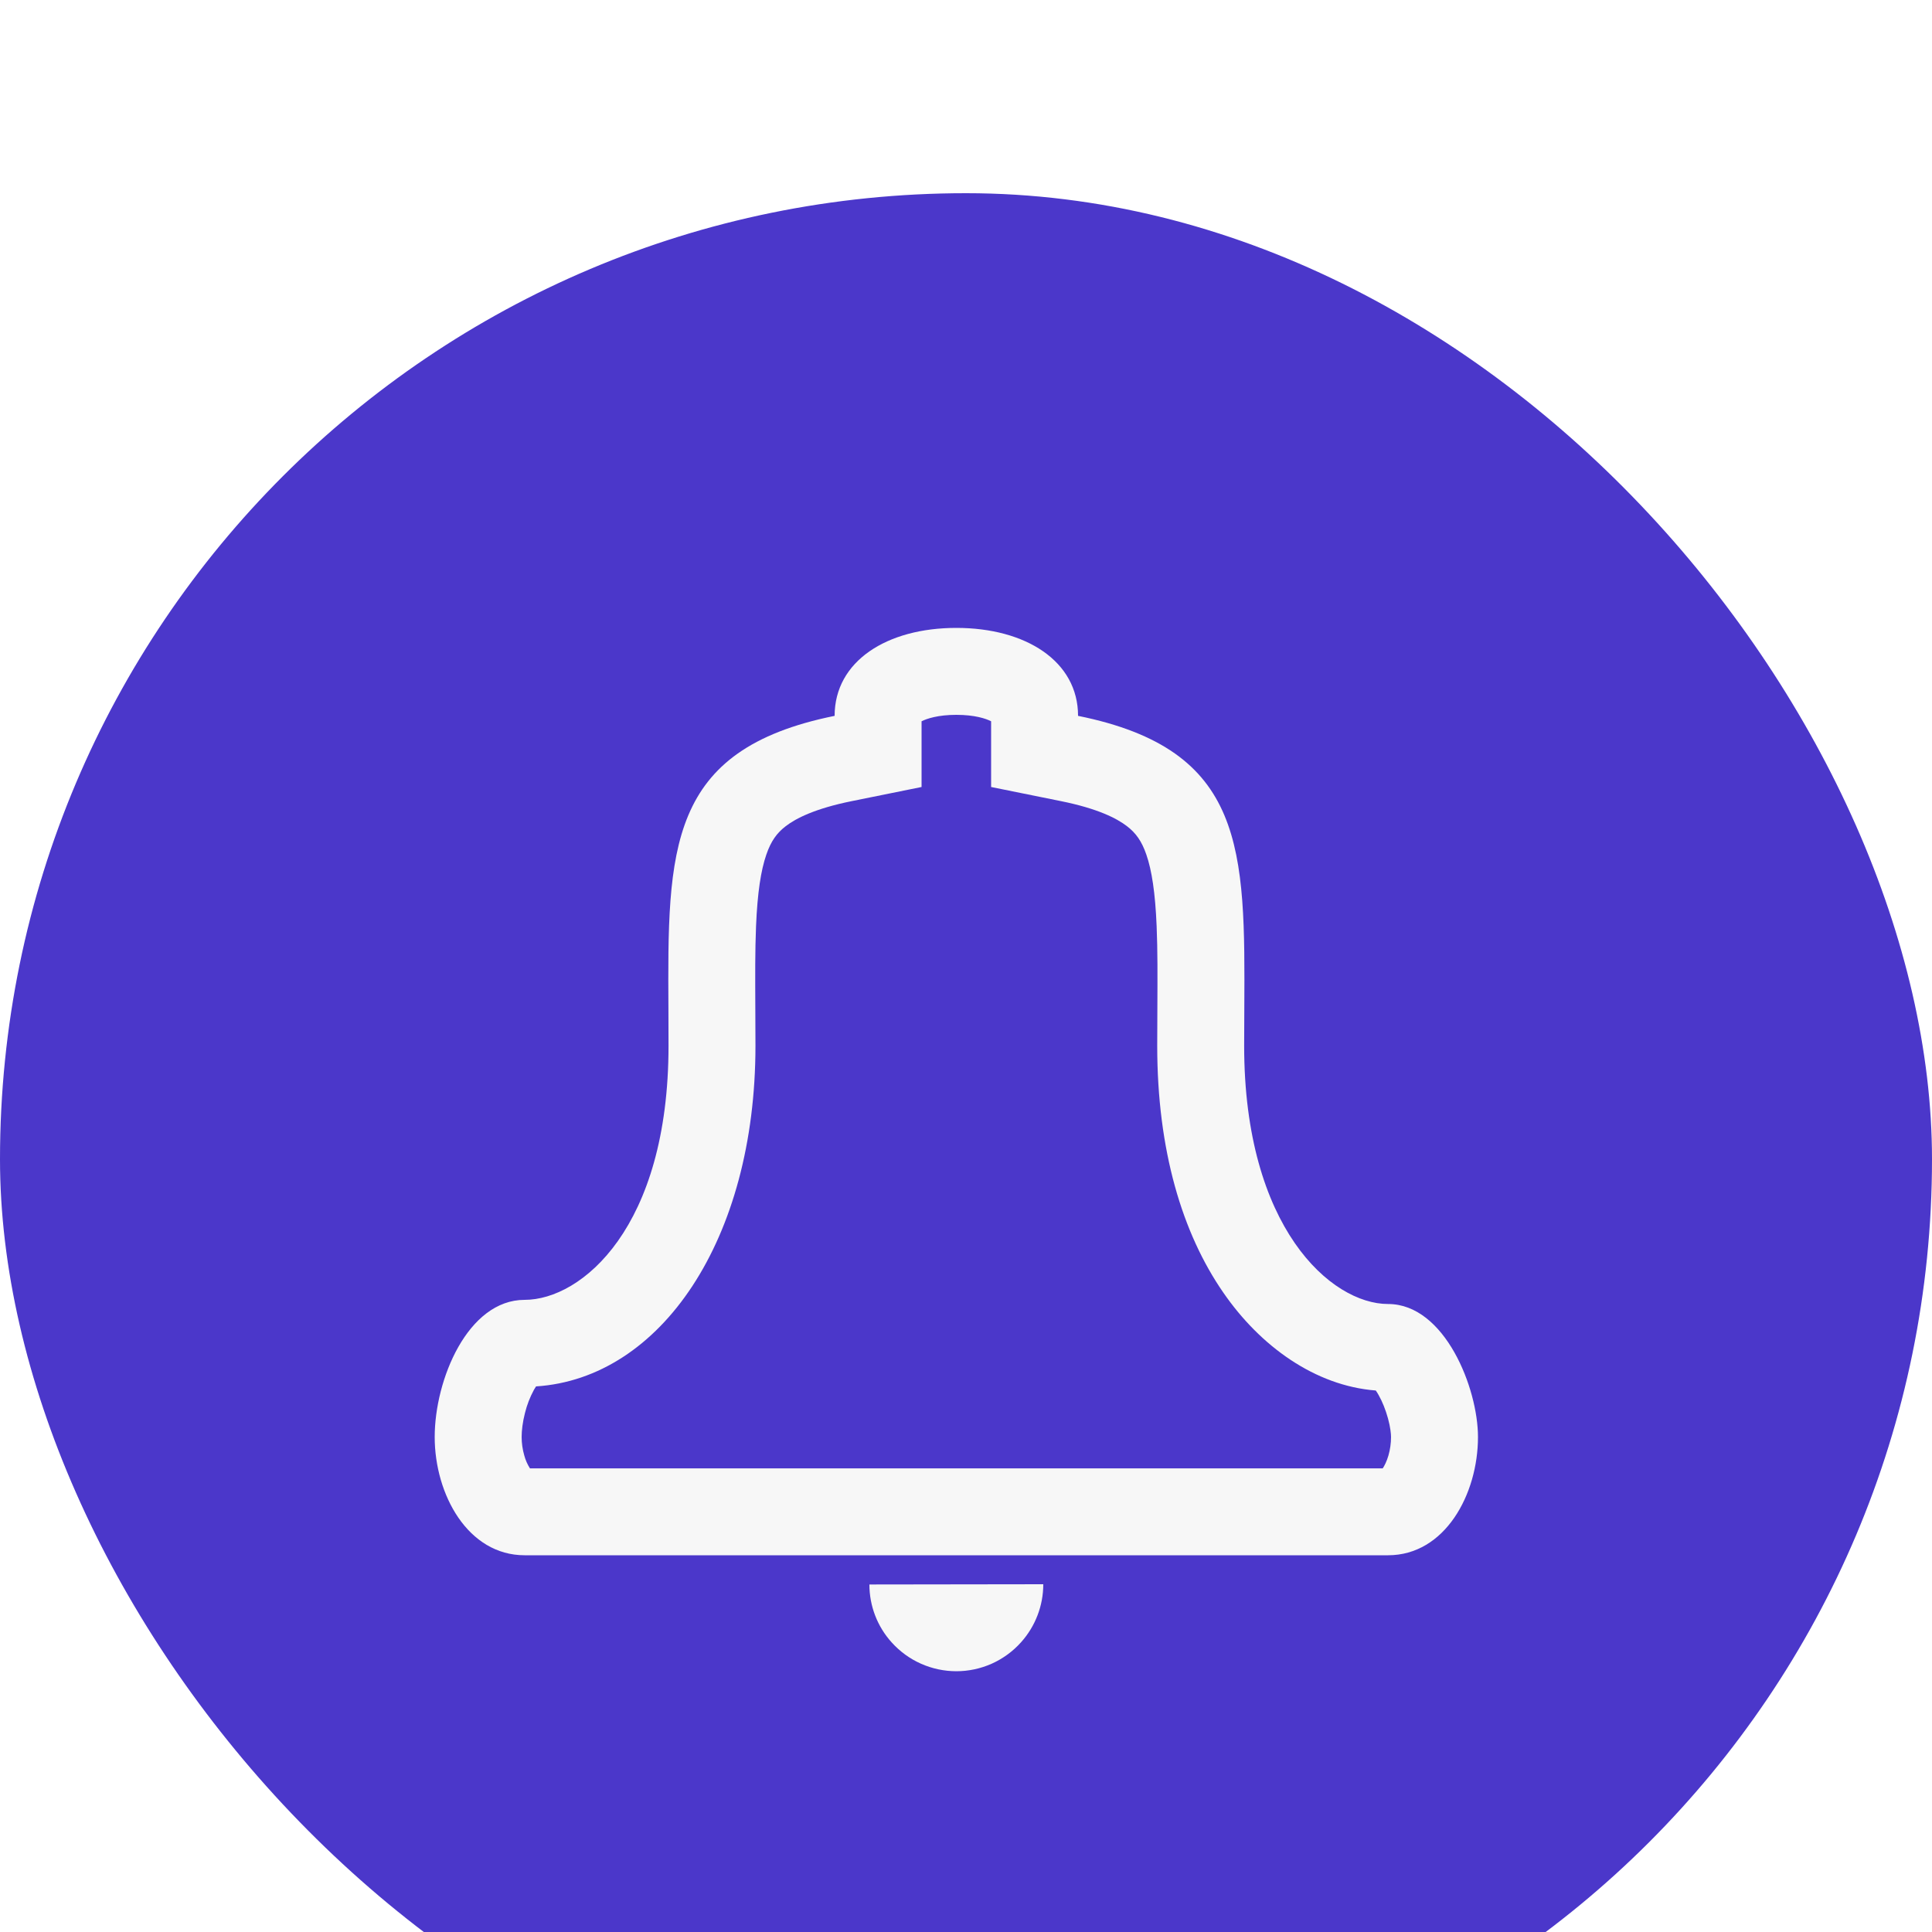 <svg width="40" height="40" viewBox="0 0 40 40" fill="none" xmlns="http://www.w3.org/2000/svg">
<g filter="url(#filter0_i_2543_1194)">
<rect width="40" height="40" rx="20" fill="#4B37CA"/>
<path fill-rule="evenodd" clip-rule="evenodd" d="M10.862 28.2C9.686 28.2 9 26.941 9 25.751C9 24.562 9.686 22.912 10.862 22.912C12.038 22.912 13.841 21.419 13.841 17.652C13.841 17.395 13.84 17.144 13.839 16.901C13.821 13.577 13.81 11.523 17.28 10.821C17.28 9.69 18.36 9 19.8 9C21.24 9 22.32 9.691 22.32 10.821C25.79 11.523 25.779 13.576 25.762 16.901C25.76 17.145 25.759 17.395 25.759 17.652C25.759 21.419 27.562 22.998 28.738 22.998C29.914 22.998 30.6 24.743 30.6 25.751C30.6 26.941 29.914 28.2 28.738 28.2H10.862ZM18.461 30.004C18.63 30.192 18.837 30.343 19.067 30.445C19.299 30.548 19.549 30.601 19.801 30.601C20.054 30.601 20.304 30.547 20.535 30.444C20.766 30.34 20.972 30.189 21.14 30.001C21.436 29.671 21.6 29.243 21.6 28.8L18 28.805V28.81C18.001 29.251 18.165 29.677 18.461 30.004ZM20.52 10.933V12.294L21.963 12.586C22.727 12.74 23.122 12.943 23.332 13.105C23.514 13.244 23.637 13.411 23.734 13.694C23.846 14.018 23.918 14.479 23.947 15.176C23.968 15.683 23.965 16.22 23.962 16.85C23.96 17.101 23.959 17.368 23.959 17.653C23.959 19.816 24.477 21.532 25.327 22.761C26.092 23.871 27.226 24.691 28.484 24.789C28.502 24.814 28.522 24.845 28.544 24.885C28.62 25.019 28.688 25.189 28.737 25.367C28.787 25.55 28.8 25.688 28.8 25.752C28.8 25.88 28.781 26.013 28.746 26.135C28.71 26.257 28.665 26.345 28.628 26.401H10.972C10.92 26.319 10.88 26.229 10.855 26.135C10.819 26.011 10.8 25.881 10.8 25.751C10.8 25.619 10.82 25.444 10.869 25.254C10.91 25.087 10.973 24.925 11.055 24.774C11.071 24.747 11.085 24.724 11.098 24.704C13.676 24.539 15.641 21.672 15.641 17.653C15.641 17.368 15.64 17.101 15.638 16.849C15.635 16.22 15.632 15.683 15.653 15.176C15.682 14.479 15.754 14.018 15.866 13.694C15.963 13.411 16.086 13.244 16.268 13.105C16.478 12.943 16.874 12.74 17.637 12.586L19.08 12.294V10.933C19.188 10.879 19.419 10.8 19.8 10.8C20.181 10.8 20.412 10.878 20.52 10.933Z" fill="#F7F7F7"/>
</g>
<defs>
<filter id="filter0_i_2543_1194" x="0" y="0" width="40" height="44" filterUnits="userSpaceOnUse" color-interpolation-filters="sRGB">
<feFlood flood-opacity="0" result="BackgroundImageFix"/>
<feBlend mode="normal" in="SourceGraphic" in2="BackgroundImageFix" result="shape"/>
<feColorMatrix in="SourceAlpha" type="matrix" values="0 0 0 0 0 0 0 0 0 0 0 0 0 0 0 0 0 0 127 0" result="hardAlpha"/>
<feOffset dy="4"/>
<feGaussianBlur stdDeviation="2"/>
<feComposite in2="hardAlpha" operator="arithmetic" k2="-1" k3="1"/>
<feColorMatrix type="matrix" values="0 0 0 0 0 0 0 0 0 0 0 0 0 0 0 0 0 0 0.25 0"/>
<feBlend mode="normal" in2="shape" result="effect1_innerShadow_2543_1194"/>
</filter>
</defs>
</svg>
